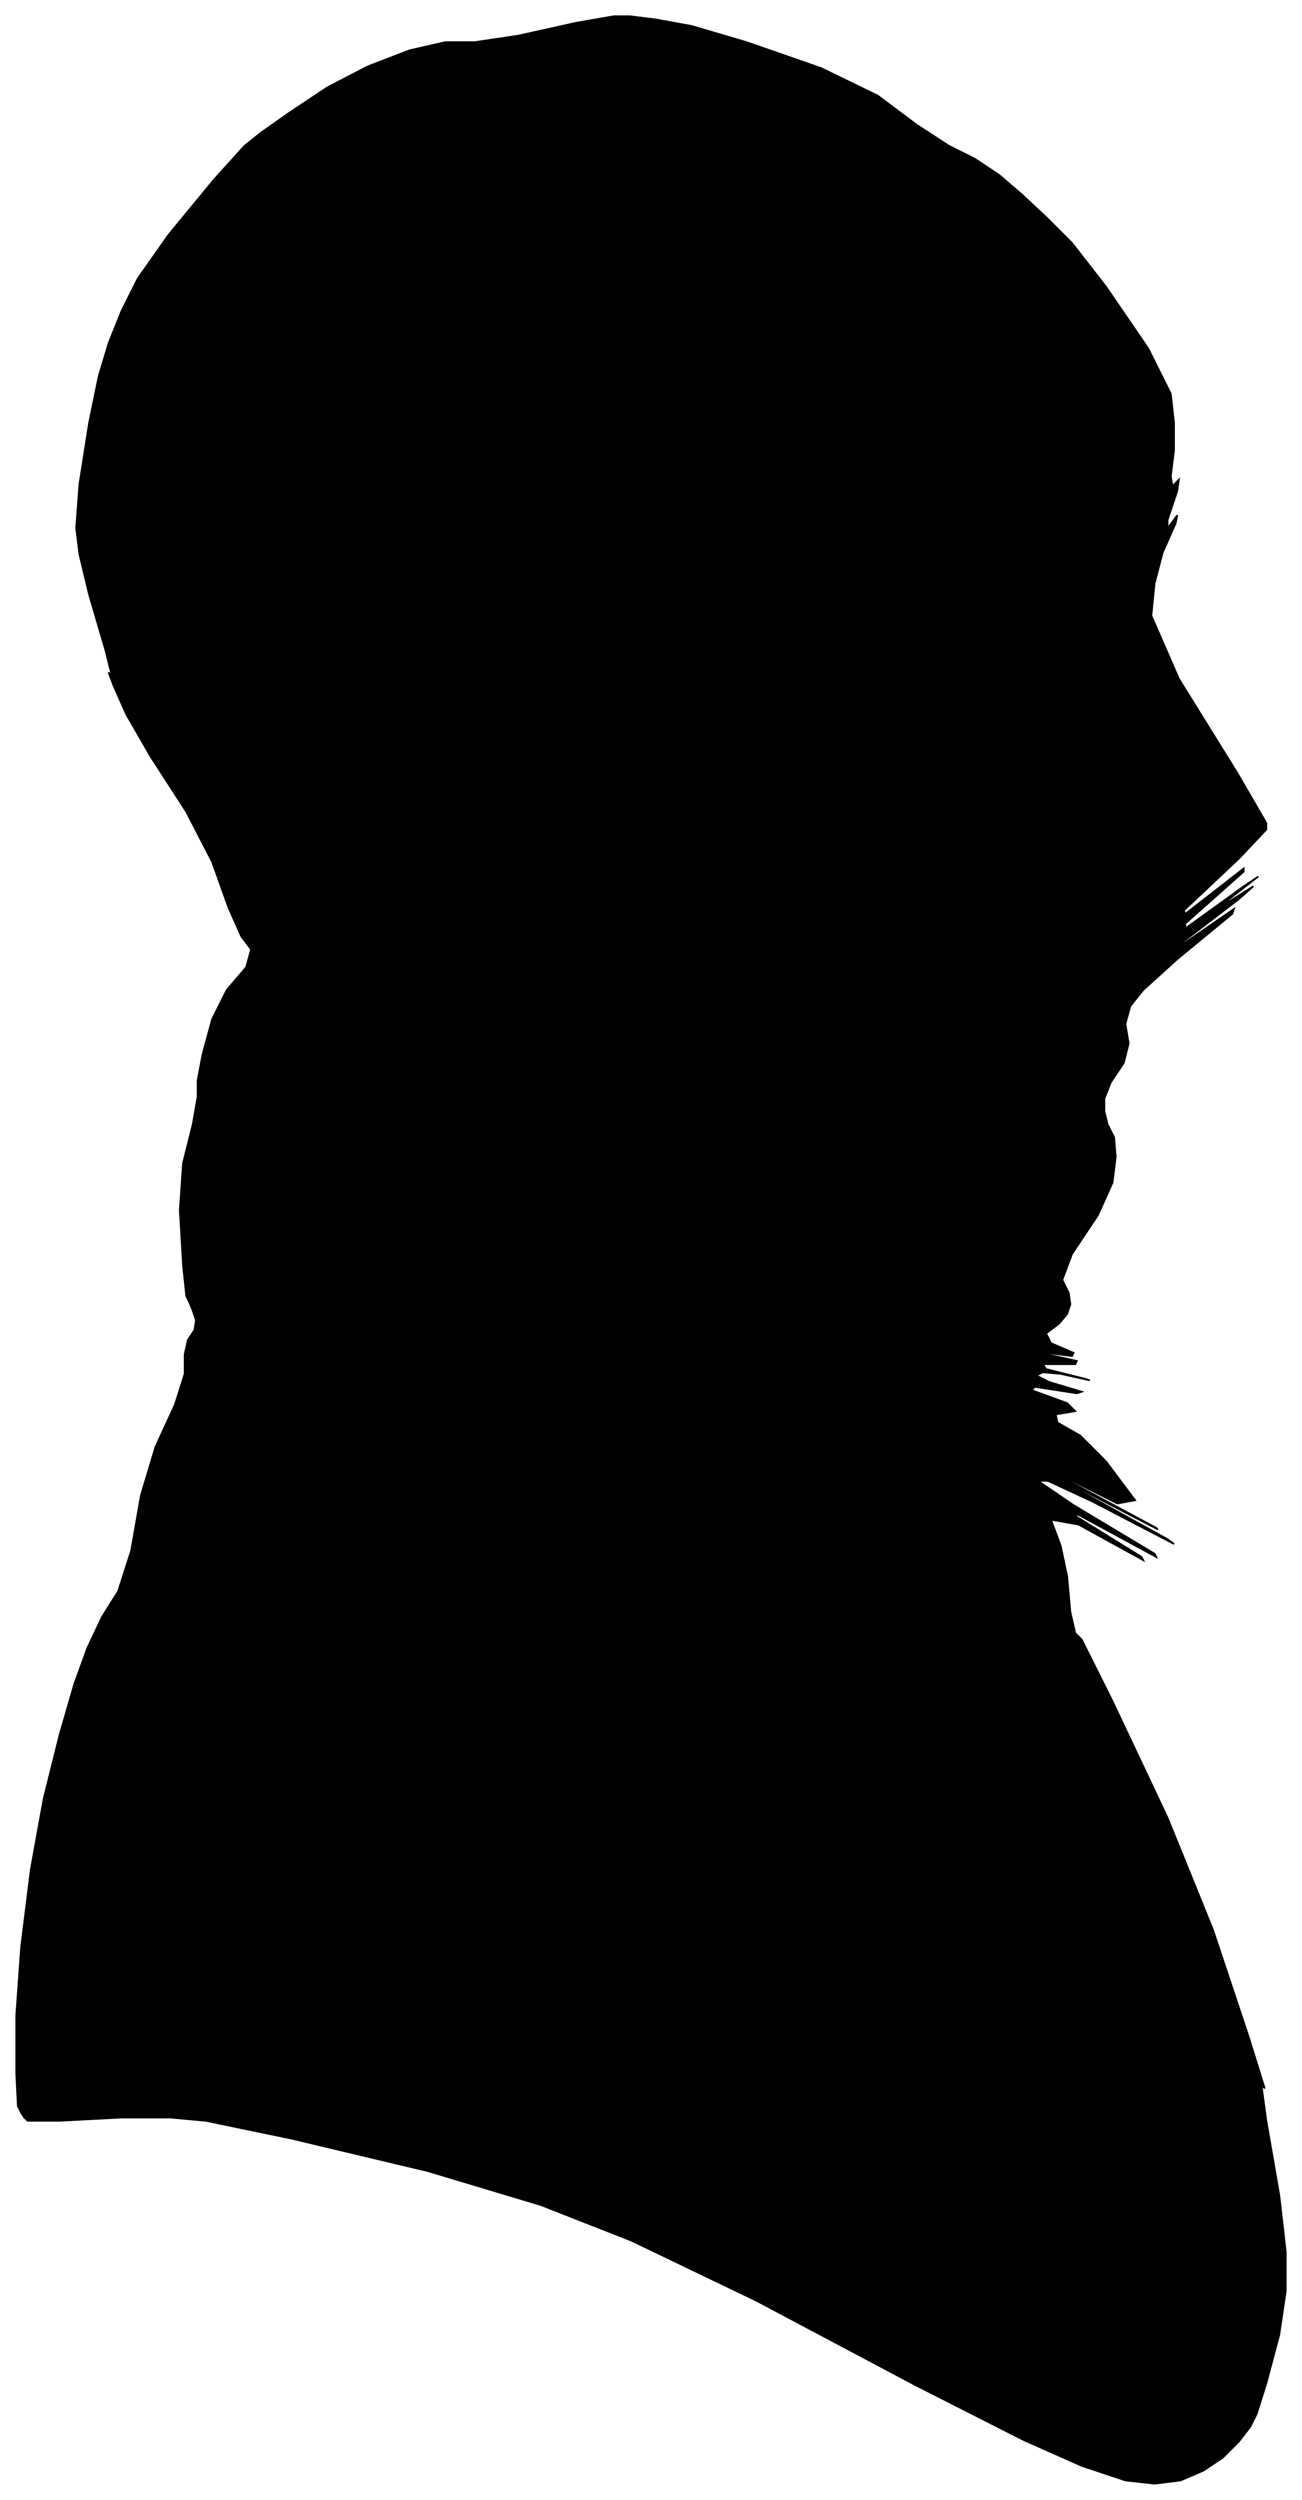 <?xml version="1.0" encoding="UTF-8"?>
<svg xmlns="http://www.w3.org/2000/svg" viewBox="368.00 220.00 804.00 1543.00">
  <path d="M 481.00 1001.00 L 479.00 967.00 L 481.00 938.00 L 487.00 914.00 L 490.00 897.00 L 490.00 887.00 L 493.00 871.00 L 499.00 849.00 L 508.00 831.00 L 520.00 817.00 L 523.00 806.00 L 517.00 798.00 L 509.00 780.00 L 499.00 752.00 L 483.00 721.00 L 461.00 687.00 L 446.00 661.00 L 438.00 643.00 L 435.00 635.00 L 437.00 637.00 L 433.00 621.00 L 423.00 587.00 L 417.00 562.00 L 415.00 546.00 L 417.00 519.00 L 423.00 481.00 L 429.00 452.00 L 435.00 432.00 L 443.00 412.00 L 453.00 392.00 L 472.00 365.00 L 500.00 331.00 L 519.00 310.00 L 529.00 302.00 L 546.00 290.00 L 570.00 274.00 L 595.00 261.00 L 621.00 251.00 L 643.00 246.00 L 661.00 246.00 L 688.00 242.00 L 724.00 234.00 L 747.00 230.00 L 757.00 230.00 L 773.00 232.00 L 795.00 236.00 L 829.00 246.00 L 875.00 262.00 L 910.00 279.00 L 934.00 297.00 L 954.00 310.00 L 970.00 318.00 L 985.00 328.00 L 999.00 340.00 L 1014.00 354.00 L 1030.00 370.00 L 1051.00 397.00 L 1077.00 435.00 L 1091.00 463.00 L 1093.00 481.00 L 1093.00 498.00 L 1091.00 514.00 L 1092.00 520.00 L 1096.00 516.00 L 1095.00 523.00 L 1089.00 541.00 L 1089.00 546.00 L 1095.00 538.00 L 1094.00 543.00 L 1086.00 561.00 L 1081.00 580.00 L 1079.00 600.00 L 1096.00 639.00 L 1132.00 697.00 L 1150.00 728.00 L 1150.00 732.00 L 1133.00 750.00 L 1099.00 782.00 L 1100.00 784.00 L 1136.00 756.00 L 1136.00 758.00 L 1100.00 790.00 L 1100.00 793.00 L 1136.00 767.00 L 1145.00 761.00 L 1127.00 775.00 L 1126.00 777.00 L 1142.00 767.00 L 1133.00 775.00 L 1099.00 801.00 L 1098.00 803.00 L 1130.00 781.00 L 1129.00 784.00 L 1095.00 812.00 L 1074.00 831.00 L 1066.00 841.00 L 1063.00 852.00 L 1065.00 864.00 L 1062.00 876.00 L 1054.00 888.00 L 1050.00 898.00 L 1050.00 906.00 L 1052.00 914.00 L 1056.00 922.00 L 1057.00 934.00 L 1055.00 950.00 L 1046.00 970.00 L 1030.00 994.00 L 1024.00 1010.00 L 1028.00 1018.00 L 1029.00 1025.00 L 1027.00 1031.00 L 1022.00 1037.00 L 1014.00 1043.00 L 1017.00 1049.00 L 1031.00 1055.00 L 1030.00 1057.00 L 1014.00 1055.00 L 1015.00 1056.00 L 1033.00 1060.00 L 1032.00 1062.00 L 1012.00 1062.00 L 1014.00 1065.00 L 1038.00 1071.00 L 1041.00 1072.00 L 1023.00 1068.00 L 1012.00 1067.00 L 1008.00 1069.00 L 1016.00 1073.00 L 1036.00 1079.00 L 1033.00 1080.00 L 1007.00 1076.00 L 1005.00 1078.00 L 1027.00 1086.00 L 1032.00 1091.00 L 1020.00 1093.00 L 1021.00 1098.00 L 1035.00 1106.00 L 1051.00 1122.00 L 1069.00 1146.00 L 1058.00 1148.00 L 1018.00 1128.00 L 1026.00 1133.00 L 1082.00 1163.00 L 1083.00 1164.00 L 1029.00 1136.00 L 1031.00 1138.00 L 1089.00 1170.00 L 1093.00 1173.00 L 1043.00 1147.00 L 1015.00 1134.00 L 1009.00 1134.00 L 1031.00 1149.00 L 1081.00 1179.00 L 1082.00 1181.00 L 1034.00 1155.00 L 1031.00 1155.00 L 1073.00 1181.00 L 1074.00 1183.00 L 1034.00 1161.00 L 1017.00 1158.00 L 1023.00 1174.00 L 1027.00 1193.00 L 1029.00 1215.00 L 1032.00 1228.00 L 1036.00 1232.00 L 1055.00 1270.00 L 1089.00 1342.00 L 1117.00 1411.00 L 1139.00 1477.00 L 1149.00 1509.00 L 1147.00 1507.00 L 1150.00 1529.00 L 1158.00 1575.00 L 1162.00 1610.00 L 1162.00 1634.00 L 1158.00 1661.00 L 1150.00 1691.00 L 1144.00 1710.00 L 1140.00 1718.00 L 1133.00 1727.00 L 1123.00 1737.00 L 1111.00 1745.00 L 1097.00 1751.00 L 1081.00 1753.00 L 1063.00 1751.00 L 1036.00 1742.00 L 1000.00 1726.00 L 933.00 1692.00 L 835.00 1640.00 L 758.00 1603.00 L 702.00 1581.00 L 632.00 1560.00 L 548.00 1540.00 L 495.00 1529.00 L 473.00 1527.00 L 443.00 1527.00 L 405.00 1529.00 L 385.00 1529.00 L 383.00 1527.00 L 381.00 1524.00 L 379.00 1520.00 L 378.00 1500.00 L 378.00 1464.00 L 381.00 1422.00 L 387.00 1374.00 L 395.00 1330.00 L 405.00 1290.00 L 414.00 1259.00 L 422.00 1237.00 L 431.00 1218.00 L 441.00 1202.00 L 449.00 1177.00 L 455.00 1143.00 L 464.00 1113.00 L 476.00 1087.00 L 482.00 1068.00 L 482.00 1056.00 L 484.00 1047.00 L 488.00 1041.00 L 489.00 1035.00 L 487.00 1029.00 L 485.00 1024.00 L 483.00 1020.00 L 481.00 1001.00 Z" fill="black" stroke="black" stroke-width="1"/>
</svg>